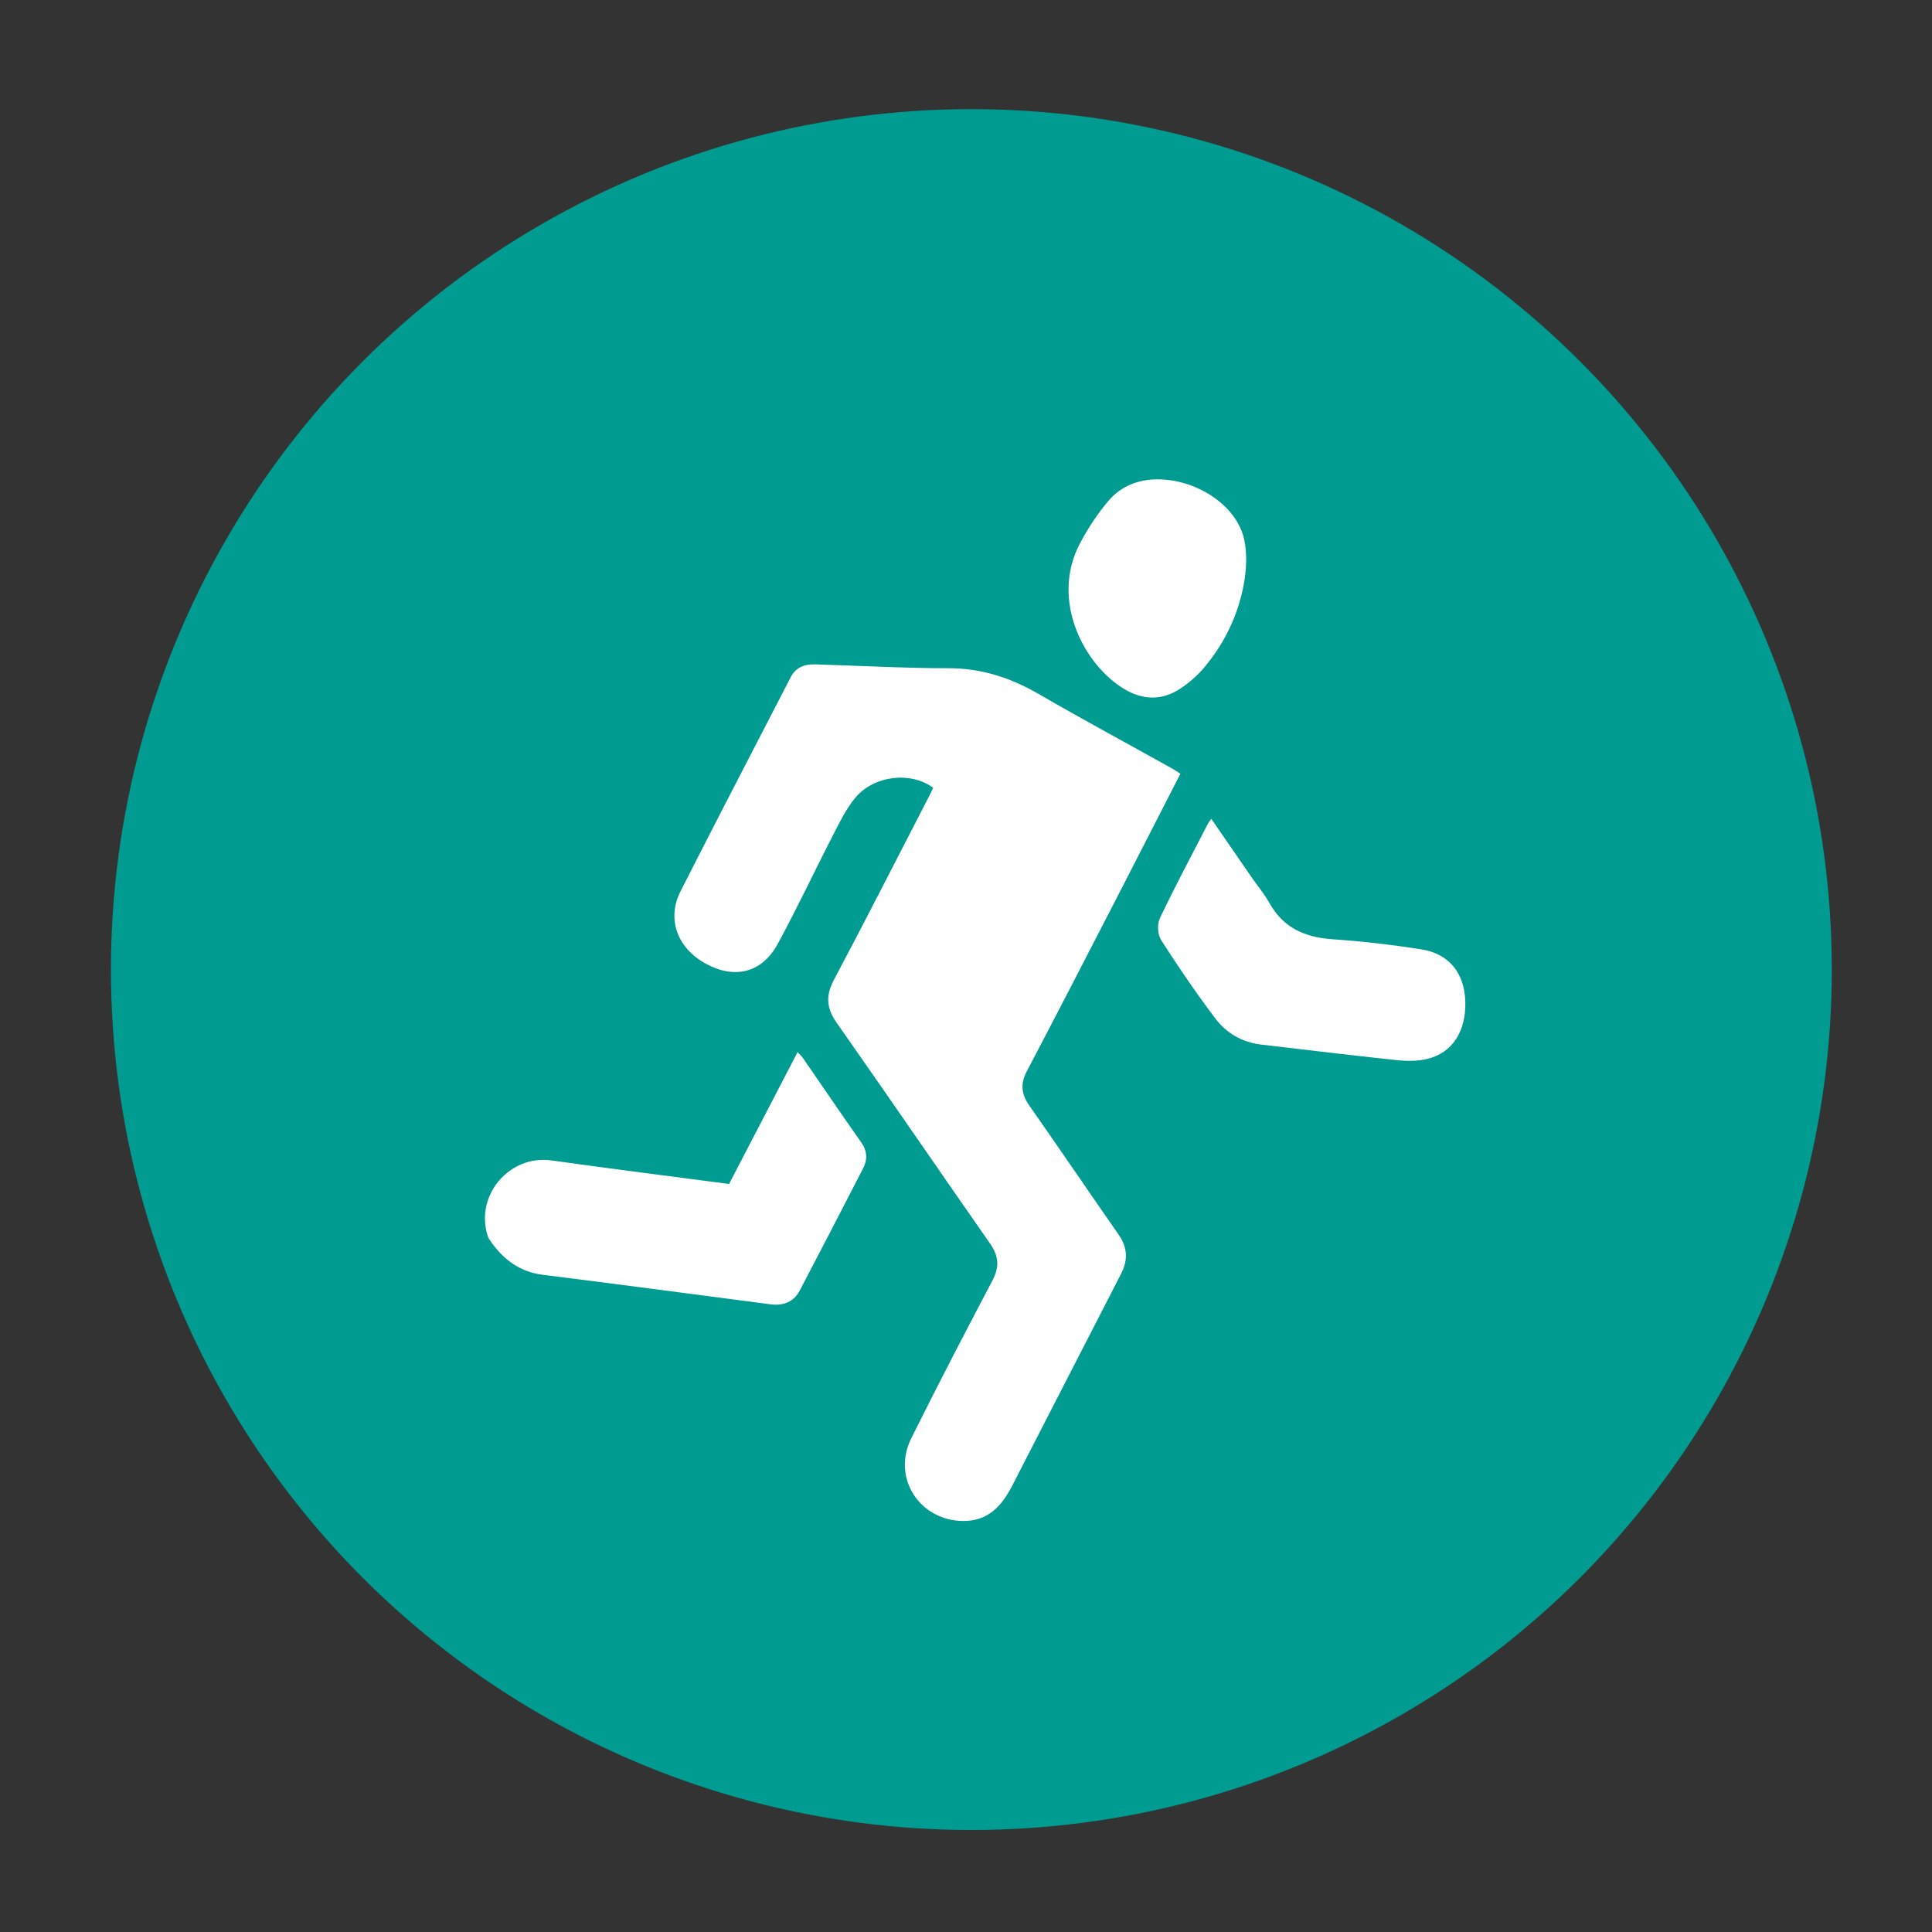 <?xml version="1.0" encoding="utf-8"?>
<!-- Generator: Adobe Illustrator 16.0.0, SVG Export Plug-In . SVG Version: 6.00 Build 0)  -->
<!DOCTYPE svg PUBLIC "-//W3C//DTD SVG 1.1//EN" "http://www.w3.org/Graphics/SVG/1.1/DTD/svg11.dtd">
<svg version="1.1" id="Layer_1" xmlns="http://www.w3.org/2000/svg" xmlns:xlink="http://www.w3.org/1999/xlink" x="0px" y="0px"
	 width="226.772px" height="226.771px" viewBox="0 0 226.772 226.771" enable-background="new 0 0 226.772 226.771"
	 xml:space="preserve">
<rect x="0" y="0" width="226.772" height="226.771" fill="#333333" stroke="none"/>
<circle fill-rule="evenodd" clip-rule="evenodd" fill="#009B91" cx="114.016" cy="113.805" r="100.994"/>
<path fill-rule="evenodd" clip-rule="evenodd" fill="#FFFFFF" d="M138.55,90.818c-2.617,5.106-5.156,10.085-7.717,15.052
	c-3.424,6.637-6.84,13.277-10.316,19.887c-0.77,1.466-0.631,2.677,0.295,4c3.527,5.043,6.99,10.133,10.504,15.186
	c1.051,1.512,1.086,2.998,0.254,4.609c-4.264,8.27-8.496,16.555-12.756,24.828c-1.211,2.35-2.813,4.18-5.77,4.15
	c-5.143-0.051-8.377-5.09-6.08-9.711c3.092-6.221,6.293-12.389,9.535-18.533c0.842-1.596,0.723-2.871-0.287-4.314
	c-6.016-8.621-11.953-17.297-17.992-25.9c-1.203-1.715-1.337-3.178-0.338-5.06c3.857-7.265,7.581-14.6,11.353-21.909
	c0.108-0.211,0.196-0.434,0.29-0.645c-2.627-1.927-6.926-1.458-9.13,1.178c-1.057,1.265-1.806,2.81-2.568,4.291
	c-2.21,4.29-4.251,8.67-6.563,12.902c-1.842,3.373-5.021,4.125-8.394,2.301c-3.359-1.818-4.65-5.244-2.994-8.51
	c4.262-8.404,8.617-16.762,12.938-25.138c0.611-1.185,1.666-1.54,2.906-1.501c5.191,0.158,10.383,0.449,15.575,0.451
	c3.853,0.001,7.265,1.088,10.56,2.994c5.186,3,10.461,5.846,15.695,8.762C137.857,90.358,138.146,90.562,138.55,90.818z"/>
<path fill-rule="evenodd" clip-rule="evenodd" fill="#FFFFFF" d="M85.575,138.972c2.683-5.163,5.327-10.253,8.04-15.471
	c0.259,0.276,0.459,0.442,0.602,0.648c2.293,3.318,4.558,6.656,6.879,9.954c0.713,1.013,0.74,2.009,0.213,3.034
	c-2.463,4.791-4.938,9.574-7.438,14.344c-0.685,1.307-1.901,1.814-3.419,1.617c-8.9-1.164-17.797-2.346-26.703-3.461
	c-2.813-0.352-4.764-1.871-6.284-4.119c-0.11-0.162-0.19-0.354-0.247-0.541c-1.443-4.75,2.621-9.449,7.496-8.77
	C71.625,137.173,78.55,138.046,85.575,138.972z"/>
<path fill-rule="evenodd" clip-rule="evenodd" fill="#FFFFFF" d="M142.181,96.113c1.637,2.375,3.17,4.606,4.709,6.833
	c0.705,1.018,1.514,1.977,2.115,3.052c1.631,2.92,4.172,4.027,7.398,4.248c3.498,0.239,6.996,0.644,10.461,1.194
	c3.248,0.516,5.035,2.809,5.129,6.115c0.1,3.506-1.521,6.049-4.51,6.749c-1.139,0.267-2.391,0.253-3.566,0.129
	c-5.314-0.562-10.623-1.201-15.932-1.829c-2.221-0.263-4.064-1.368-5.363-3.094c-2.23-2.962-4.328-6.033-6.326-9.156
	c-0.414-0.646-0.486-1.877-0.156-2.571c1.783-3.745,3.74-7.407,5.641-11.097C141.851,96.553,141.955,96.437,142.181,96.113z"/>
<path fill-rule="evenodd" clip-rule="evenodd" fill="#FFFFFF" d="M135.886,56.262c4.646,0.013,9.313,3.113,10.158,7.083
	c0.361,1.692,0.256,3.582-0.066,5.301c-0.682,3.617-2.266,6.896-4.648,9.722c-0.787,0.932-1.748,1.767-2.766,2.442
	c-2.117,1.41-4.34,1.4-6.541,0.102c-4.75-2.801-8.789-10.426-5.27-17.116c0.938-1.782,2.072-3.509,3.377-5.036
	C131.642,56.99,133.744,56.256,135.886,56.262z"/>
</svg>

